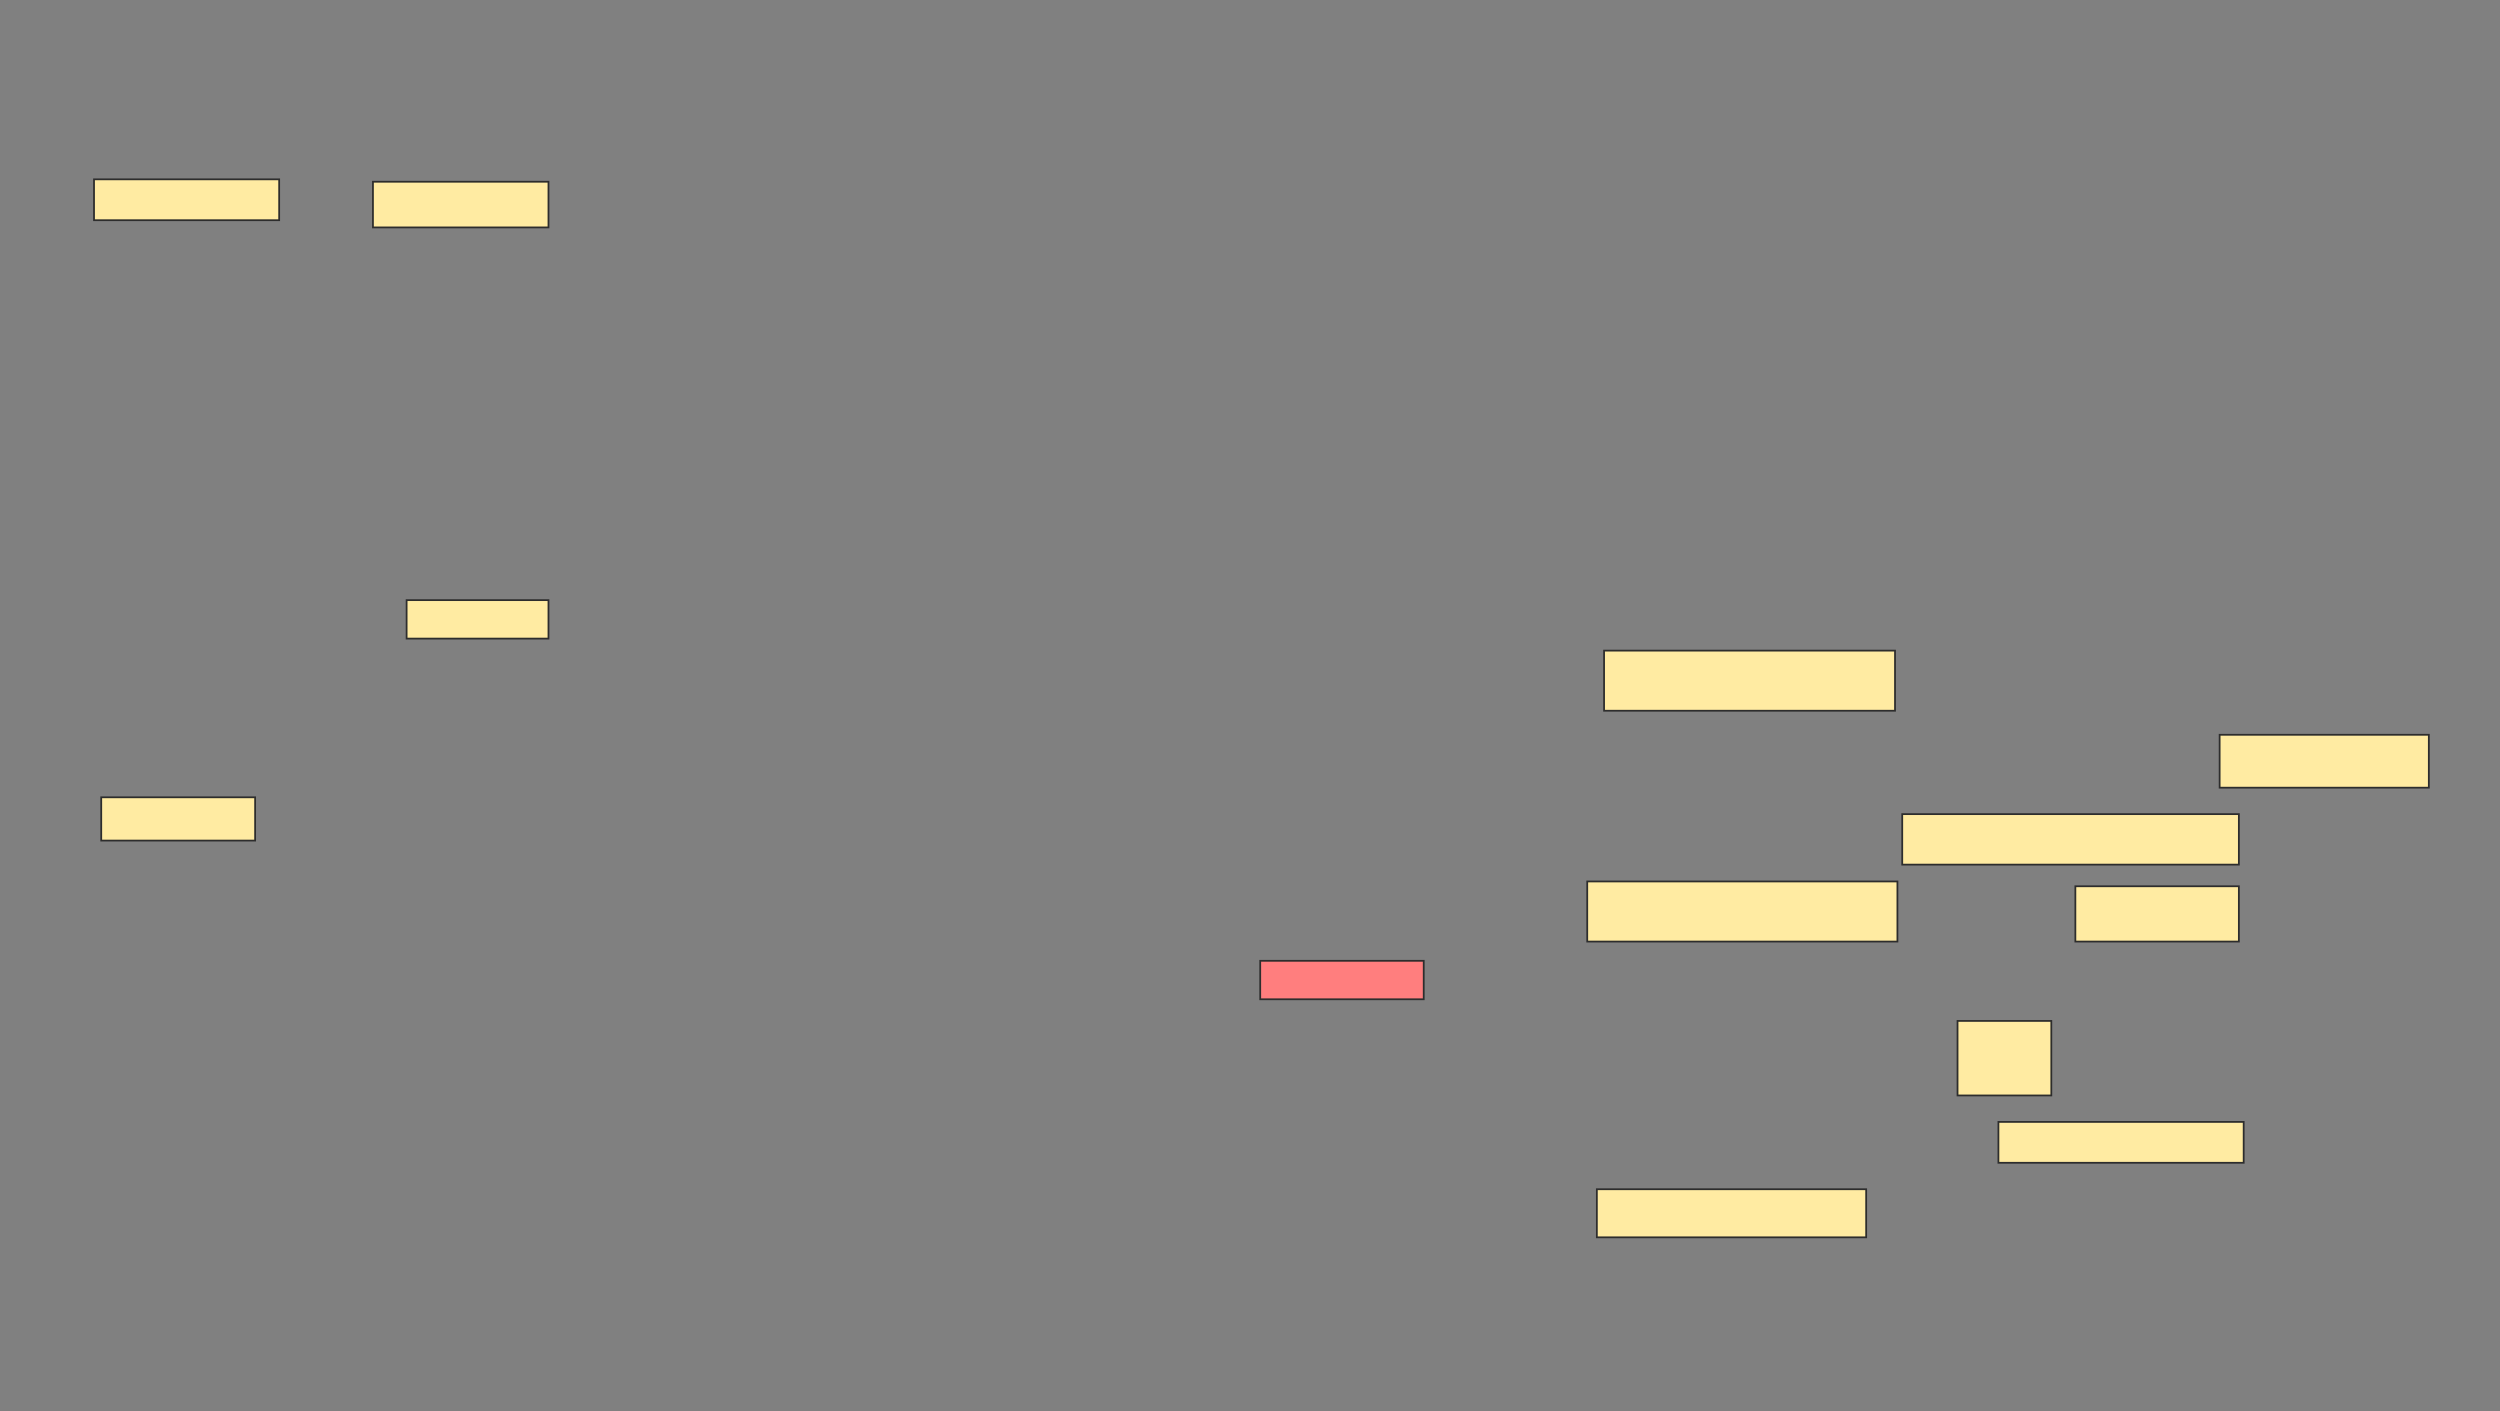 <svg xmlns="http://www.w3.org/2000/svg" width="1405" height="793">
 <rect width="100%" height="100%" fill="#808080" stroke="none"/>
 <!-- Created with Image Occlusion Enhanced -->
 <g>
  <title>Labels</title>
 </g>
 <g>
  <title>Masks</title>
  <rect id="dec72d2c310d49868113cecbcc3ce45d-ao-1" height="21.622" width="91.892" y="539.973" x="708.243" stroke="#2D2D2D" fill="#FF7E7E" class="qshape"/>
  <g id="dec72d2c310d49868113cecbcc3ce45d-ao-2">
   <rect height="24.324" width="86.486" y="448.081" x="56.892" stroke="#2D2D2D" fill="#FFEBA2"/>
   <rect height="22.973" width="104.054" y="100.784" x="52.838" stroke="#2D2D2D" fill="#FFEBA2"/>
  </g>
  <g id="dec72d2c310d49868113cecbcc3ce45d-ao-3">
   <rect height="21.622" width="79.73" y="337.27" x="228.514" stroke="#2D2D2D" fill="#FFEBA2"/>
   <rect height="25.676" width="98.649" y="102.135" x="209.595" stroke="#2D2D2D" fill="#FFEBA2"/>
  </g>
  <g id="dec72d2c310d49868113cecbcc3ce45d-ao-4">
   <rect height="33.784" width="163.514" y="365.649" x="901.487" stroke-linecap="null" stroke-linejoin="null" stroke-dasharray="null" stroke="#2D2D2D" fill="#FFEBA2"/>
   <rect height="29.73" width="117.568" y="412.946" x="1247.433" stroke-linecap="null" stroke-linejoin="null" stroke-dasharray="null" stroke="#2D2D2D" fill="#FFEBA2"/>
   <rect height="28.378" width="189.189" y="457.541" x="1069.054" stroke-linecap="null" stroke-linejoin="null" stroke-dasharray="null" stroke="#2D2D2D" fill="#FFEBA2"/>
   <rect height="31.081" width="91.892" y="498.081" x="1166.351" stroke-linecap="null" stroke-linejoin="null" stroke-dasharray="null" stroke="#2D2D2D" fill="#FFEBA2"/>
   <rect height="33.784" width="174.324" y="495.378" x="892.027" stroke-linecap="null" stroke-linejoin="null" stroke-dasharray="null" stroke="#2D2D2D" fill="#FFEBA2"/>
   <rect height="41.892" width="52.703" y="573.757" x="1100.135" stroke-linecap="null" stroke-linejoin="null" stroke-dasharray="null" stroke="#2D2D2D" fill="#FFEBA2"/>
   <rect height="22.973" width="137.838" y="630.514" x="1123.108" stroke-linecap="null" stroke-linejoin="null" stroke-dasharray="null" stroke="#2D2D2D" fill="#FFEBA2"/>
   <rect height="27.027" width="151.351" y="668.351" x="897.433" stroke-linecap="null" stroke-linejoin="null" stroke-dasharray="null" stroke="#2D2D2D" fill="#FFEBA2"/>
  </g>
 </g>
</svg>